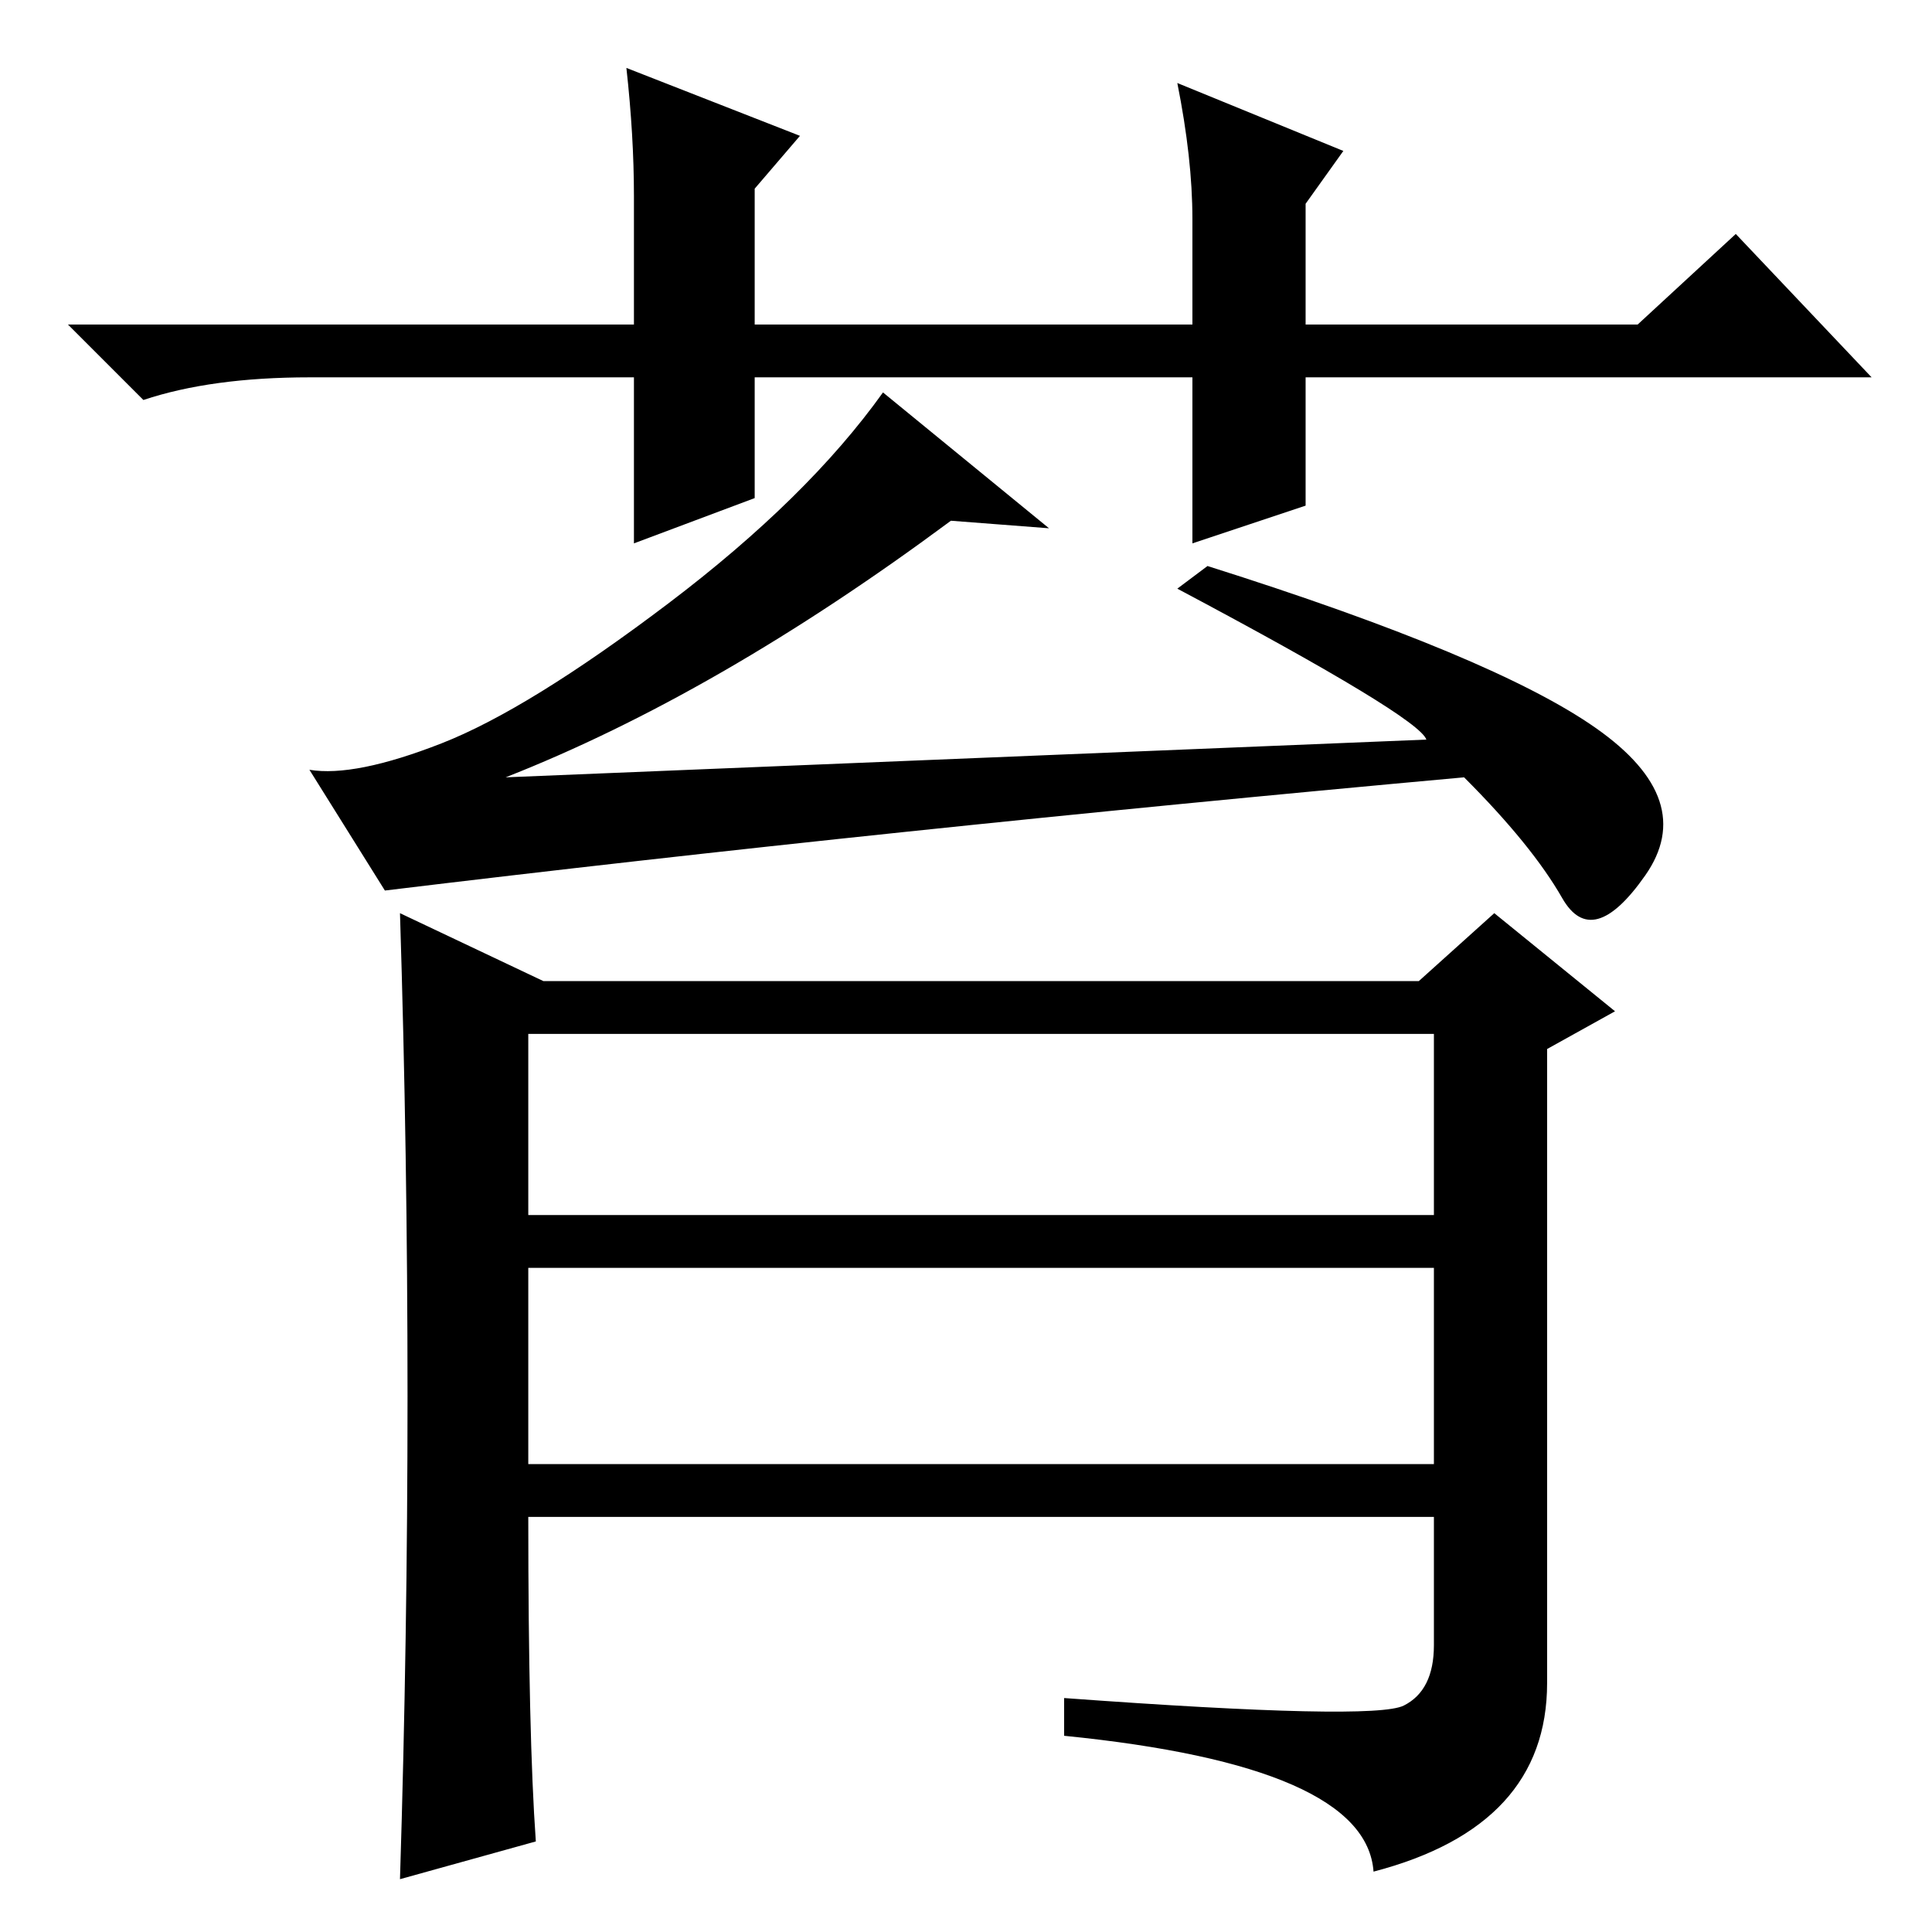 <?xml version="1.0" standalone="no"?>
<!DOCTYPE svg PUBLIC "-//W3C//DTD SVG 1.1//EN" "http://www.w3.org/Graphics/SVG/1.1/DTD/svg11.dtd" >
<svg xmlns="http://www.w3.org/2000/svg" xmlns:xlink="http://www.w3.org/1999/xlink" version="1.1" viewBox="0 -36 256 256">
  <g transform="matrix(1 0 0 -1 0 220)">
   <path fill="currentColor"
d="M158 184v22h-58v-16l-16 -6v22h-43q-13 0 -22 -3l-10 10h75v17q0 8 -1 17l23 -9l-6 -7v-18h58v14q0 8 -2 18l22 -9l-5 -7v-16h44l13 12l18 -19h-75v-17zM194 153q-77 -7 -143 -15l-10 16q6 -1 17.5 3.5t30 18.5t28.5 28l22 -18l-13 1q-31 -23 -59 -34l122 5q-1 3 -33 20
l4 3q38 -12 51.5 -21.5t6.5 -19.5t-11 -3t-13 16zM188 126l10 9l16 -13l-9 -5v-84q0 -19 -23 -25q-1 14 -41 18v5q41 -3 45 -1t4 8v17h-120q0 -29 1 -43l-18 -5q1 32 1 64t-1 64l19 -9h116zM70 95h120v24h-120v-24zM70 88v-26h120v26h-120z" />
  </g>

</svg>
